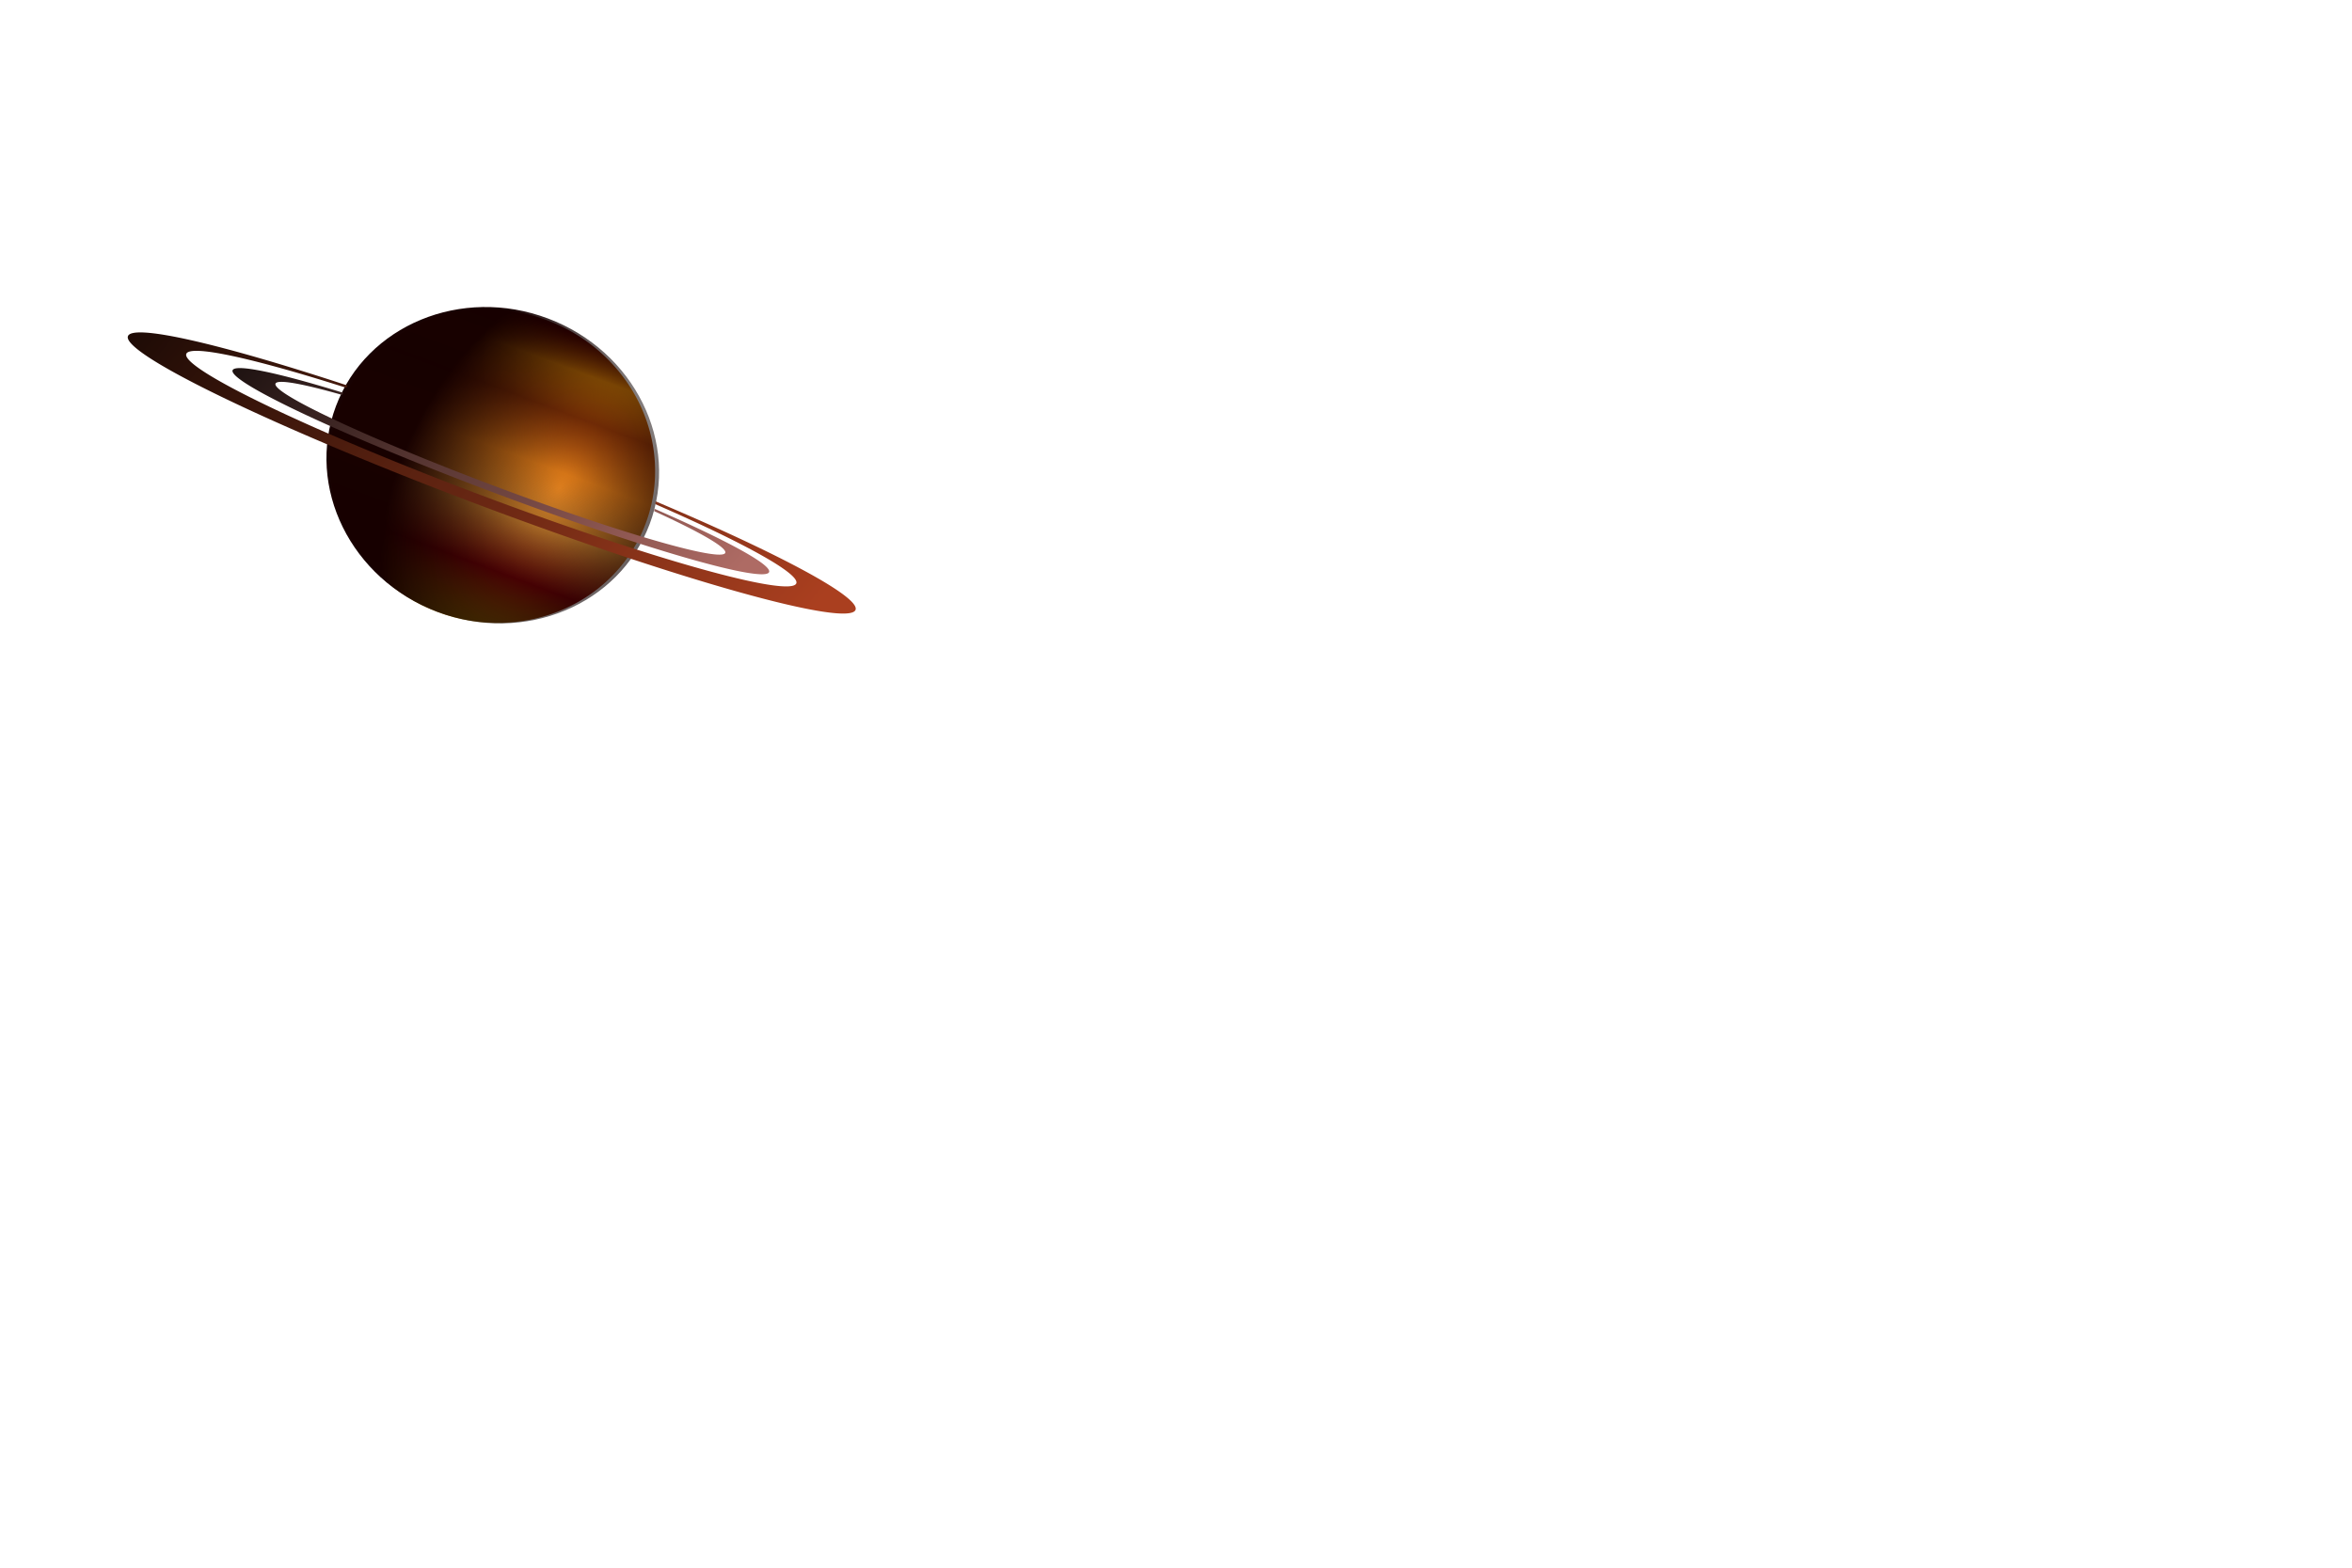 <svg width="1200" height="800" version="1.1" viewBox="0 0 317.5 211.67" xmlns="http://www.w3.org/2000/svg" xmlns:xlink="http://www.w3.org/1999/xlink">
 <defs>
  <radialGradient id="radialGradient2711" cx="84.505" cy="75.172" r="22.093" gradientTransform="matrix(.209 -1.443 .948 .133 -9.181 178.37)" gradientUnits="userSpaceOnUse">
   <stop stop-opacity="0" offset="0"/>
   <stop stop-color="#160000" offset="1"/>
  </radialGradient>
  <linearGradient id="linearGradient4862" x1="70.644" x2="70.644" y1="46.17" y2="87.974" gradientUnits="userSpaceOnUse">
   <stop stop-color="#570000" offset="0"/>
   <stop stop-color="#e28507" offset=".111"/>
   <stop stop-color="#9d3d08" offset=".25"/>
   <stop stop-color="#e37d19" offset=".434"/>
   <stop stop-color="#bf6705" stop-opacity=".831" offset=".623"/>
   <stop stop-color="#720206" offset=".807"/>
   <stop stop-color="#957103" offset="1"/>
  </linearGradient>
  <filter id="filter6485" x="-.015" y="-.016" width="1.031" height="1.032" color-interpolation-filters="sRGB">
   <feGaussianBlur stdDeviation="0.281"/>
  </filter>
  <linearGradient id="linearGradient8751" x1="19" x2="431" y1="165" y2="301" gradientUnits="userSpaceOnUse">
   <stop offset="0"/>
   <stop stop-color="#aa3f1f" offset="1"/>
  </linearGradient>
  <linearGradient id="linearGradient9826" x1="19" x2="431" y1="165" y2="301" gradientTransform="matrix(.737 0 0 .657 73.859 85.1)" gradientUnits="userSpaceOnUse">
   <stop offset="0"/>
   <stop stop-color="#ae6b64" offset="1"/>
  </linearGradient>
  <filter id="filter9929" x="-.012" y="-.169" width="1.024" height="1.338" color-interpolation-filters="sRGB">
   <feGaussianBlur stdDeviation="1.487"/>
  </filter>
  <filter id="filter19388" x="-.009" y="-.108" width="1.018" height="1.216" color-interpolation-filters="sRGB">
   <feGaussianBlur stdDeviation="1.503"/>
  </filter>
 </defs>
 <g>
  <g transform="rotate(20.619 79 54.492)">
   <path d="m92.34 66.807a22.093 21.034 0 0 1-22.093 21.034 22.093 21.034 0 0 1-22.093-21.034 22.093 21.034 0 0 1 22.093-21.034 22.093 21.034 0 0 1 22.093 21.034z" fill="url(#linearGradient4862)" filter="url(#filter6485)"/>
   <ellipse cx="70.247" cy="66.675" rx="22.622" ry="21.167" fill="url(#radialGradient2711)" opacity=".994"/>
   <path transform="scale(.265)" d="m349.31 239.62 0.271 1.398a166 14.5 0 0 1 81.418 12.477 166 14.5 0 0 1-166 14.5 166 14.5 0 0 1-166-14.5 166 14.5 0 0 1 82.328-12.52l0.229-1.307a198 17.5 0 0 0-113.56 15.826 198 17.5 0 0 0 198 17.5 198 17.5 0 0 0 198-17.5 198 17.5 0 0 0-114.69-15.875z" fill="url(#linearGradient8751)" filter="url(#filter19388)" style="mix-blend-mode:normal"/>
   <path transform="scale(.265)" d="m350.04 243.38 0.227 1.168a122.4 9.529 0 0 1 41.4 7.135 122.4 9.529 0 0 1-122.4 9.529 122.4 9.529 0 0 1-122.4-9.529 122.4 9.529 0 0 1 33.748-6.566l0.213-1.217a146 11.5 0 0 0-56.82 9.098 146 11.5 0 0 0 146 11.5 146 11.5 0 0 0 146-11.5 146 11.5 0 0 0-65.961-9.617z" fill="url(#linearGradient9826)" filter="url(#filter9929)"/>
  </g>
 </g>
</svg>
